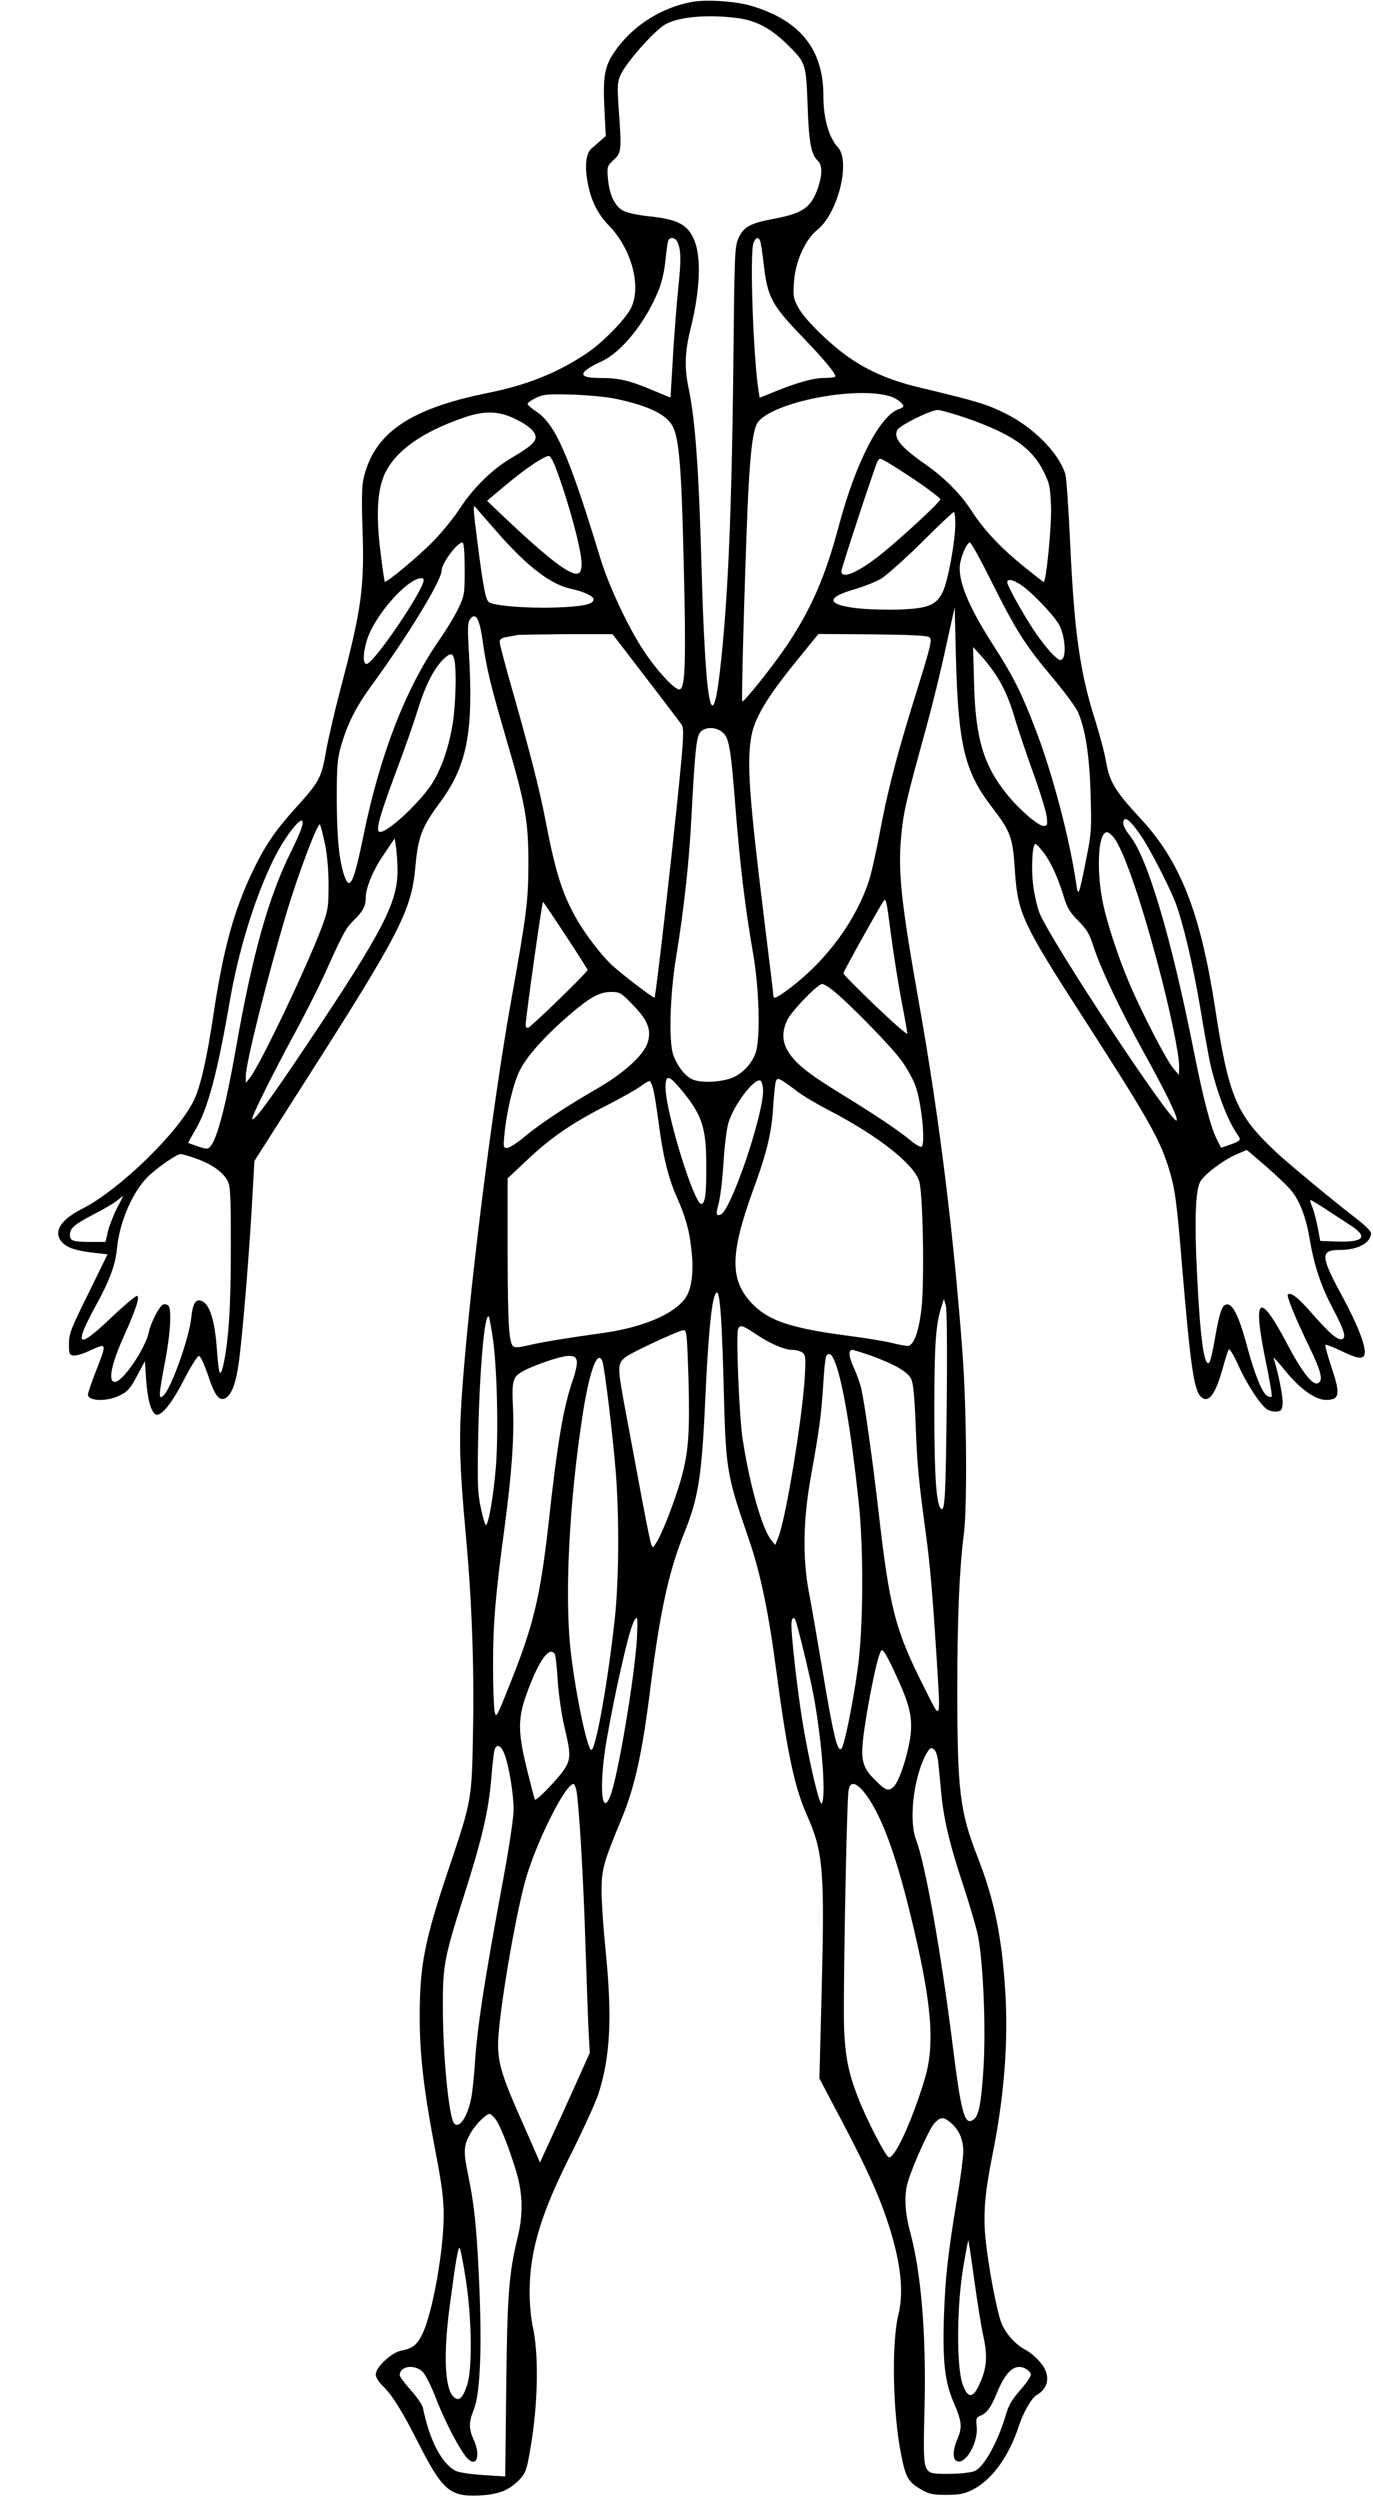<?xml version="1.0" standalone="no"?>
<!DOCTYPE svg PUBLIC "-//W3C//DTD SVG 20010904//EN"
 "http://www.w3.org/TR/2001/REC-SVG-20010904/DTD/svg10.dtd">
<svg version="1.0" xmlns="http://www.w3.org/2000/svg"
 width="687pt" height="1250pt" viewBox="0 0 687 1250"
 preserveAspectRatio="xMidYMid meet">

<g transform="translate(0,1250) scale(0.1,-0.1)"
fill="#000000" stroke="none">
<path d="M3460 12490 c-145 -27 -283 -112 -370 -228 -64 -86 -74 -132 -66
-299 l7 -143 -27 -24 c-14 -13 -35 -31 -45 -39 -26 -23 -34 -82 -20 -162 16
-94 50 -164 109 -224 112 -116 162 -302 110 -410 -27 -56 -142 -174 -223 -228
-145 -97 -296 -158 -495 -198 -390 -79 -567 -200 -620 -424 -10 -41 -11 -107
-6 -261 10 -287 -6 -400 -109 -790 -30 -113 -63 -256 -74 -319 -23 -132 -33
-150 -158 -288 -97 -108 -148 -183 -208 -308 -94 -195 -147 -389 -195 -705
-33 -225 -66 -371 -99 -440 -76 -161 -375 -451 -561 -545 -111 -56 -147 -119
-96 -170 26 -26 71 -40 163 -50 l61 -7 -96 -196 c-87 -176 -97 -201 -97 -251
0 -51 2 -56 23 -59 13 -2 52 10 87 27 80 37 80 35 25 -105 -22 -56 -40 -109
-40 -117 0 -34 96 -37 160 -4 38 18 52 34 85 96 l40 75 6 -91 c7 -97 22 -154
44 -173 25 -21 79 42 145 170 34 66 68 120 75 120 8 0 26 -39 45 -94 34 -104
57 -134 88 -117 32 17 54 79 68 186 19 145 52 547 65 790 l12 210 252 395
c481 753 534 857 554 1081 13 144 32 194 120 313 139 187 171 354 147 756 -7
124 -6 148 7 165 28 36 47 1 63 -116 19 -135 39 -216 118 -487 96 -326 110
-409 110 -622 -1 -188 -9 -251 -84 -670 -98 -544 -219 -1518 -251 -2015 -13
-201 -8 -341 20 -650 31 -332 44 -664 38 -991 -6 -353 -6 -354 -117 -684 -126
-373 -150 -494 -150 -757 0 -191 22 -376 80 -676 31 -162 40 -232 40 -314 0
-174 -54 -479 -104 -588 -27 -59 -52 -79 -109 -89 -48 -9 -127 -83 -127 -119
0 -13 14 -36 31 -53 49 -46 100 -127 182 -289 121 -238 158 -270 306 -263 94
5 144 24 195 74 36 36 42 53 60 161 39 225 43 478 10 618 -7 33 -14 106 -14
161 0 208 55 393 210 699 58 116 118 247 133 291 61 188 71 383 37 724 -11
107 -20 240 -20 295 0 108 10 143 98 355 69 166 105 330 147 665 48 381 93
584 170 773 70 174 87 281 105 687 12 257 26 421 41 479 26 96 38 -10 49 -399
12 -465 12 -466 128 -805 57 -165 99 -368 137 -660 53 -400 91 -579 152 -715
82 -184 90 -274 74 -889 l-11 -429 114 -216 c126 -239 188 -377 234 -521 60
-189 75 -330 47 -445 -35 -143 -28 -495 15 -704 22 -110 35 -131 97 -168 42
-24 58 -28 128 -28 64 0 90 5 128 24 99 48 185 167 236 323 23 69 62 136 88
152 52 30 67 80 39 134 -16 31 -61 74 -94 92 -51 26 -101 82 -122 136 -24 66
-65 281 -79 422 -12 118 -3 229 34 412 59 291 81 567 65 823 -17 273 -55 457
-136 665 -92 233 -104 336 -104 851 0 349 11 608 33 771 17 135 14 624 -7 905
-44 592 -115 1169 -216 1740 -92 518 -108 668 -90 852 12 120 24 170 124 533
31 113 76 295 99 405 l44 199 6 -250 c12 -441 43 -571 180 -750 95 -123 105
-150 116 -329 14 -200 40 -257 329 -705 330 -512 392 -620 437 -762 34 -108
42 -161 70 -503 42 -498 59 -618 95 -650 38 -34 72 12 110 150 12 44 25 84 29
88 4 4 24 -30 45 -75 44 -100 117 -210 149 -227 13 -7 35 -11 48 -9 20 2 25
10 27 41 3 31 -26 171 -46 227 -3 8 25 -22 62 -68 72 -88 148 -142 201 -142
68 0 73 28 28 161 -20 60 -34 111 -31 114 3 3 38 -10 79 -30 81 -39 107 -43
116 -19 12 31 -30 142 -107 285 -114 209 -116 239 -14 239 89 0 154 36 154 84
0 9 -28 37 -62 64 -113 86 -352 284 -413 341 -199 187 -237 276 -305 721 -74
479 -174 733 -374 948 -126 136 -153 181 -171 279 -7 45 -32 138 -54 208 -77
239 -106 446 -126 885 -8 173 -19 330 -24 348 -32 106 -160 236 -303 306 -89
44 -137 59 -413 125 -146 34 -251 77 -350 142 -98 64 -234 195 -270 260 -26
48 -27 57 -22 132 7 100 56 209 117 258 103 83 167 341 103 412 -46 50 -73
145 -73 257 0 231 -113 375 -355 449 -78 25 -233 35 -305 21z m228 -80 c94
-12 168 -51 250 -131 94 -92 95 -95 103 -304 6 -185 17 -246 50 -278 24 -22
24 -68 3 -133 -35 -102 -74 -130 -222 -158 -118 -22 -150 -40 -176 -95 -20
-45 -21 -65 -27 -676 -8 -674 -25 -1096 -60 -1430 -44 -428 -79 -263 -99 470
-14 491 -31 722 -65 887 -21 99 -18 179 10 293 48 190 55 358 19 444 -33 79
-83 105 -232 120 -56 6 -106 18 -125 28 -42 24 -68 80 -75 159 -5 62 -4 64 29
95 39 36 40 46 24 265 -7 113 -6 125 13 165 31 63 166 215 219 246 67 39 212
52 361 33z m-300 -1117 c20 -39 21 -91 6 -231 -8 -81 -21 -238 -27 -349 l-12
-201 -90 37 c-119 50 -168 61 -264 61 -113 0 -110 28 11 84 100 47 219 195
284 356 16 40 29 97 34 152 5 48 11 92 15 98 10 16 33 12 43 -7z m416 1 c3 -9
11 -59 17 -112 19 -169 39 -206 199 -372 100 -104 160 -175 160 -192 0 -4 -26
-8 -57 -8 -56 0 -143 -25 -270 -78 l-52 -21 -5 32 c-27 166 -45 691 -26 741
11 30 25 34 34 10z m648 -775 c31 -9 68 -36 68 -50 0 -4 -9 -11 -21 -14 -94
-30 -215 -262 -299 -574 -70 -264 -139 -423 -264 -610 -68 -101 -215 -285
-222 -278 -5 5 11 581 26 954 11 256 23 378 45 429 43 103 480 197 667 143z
m-1367 -14 c160 -34 251 -78 281 -137 32 -62 44 -205 55 -678 12 -496 8 -627
-19 -637 -21 -8 -113 90 -181 193 -78 117 -174 323 -216 459 -160 525 -227
678 -326 740 -21 14 -39 30 -39 36 0 5 19 19 43 30 37 18 57 19 182 16 77 -3
176 -12 220 -22z m1752 -96 c226 -79 327 -149 385 -267 30 -60 33 -76 37 -175
3 -99 -24 -377 -37 -377 -2 0 -47 35 -99 77 -115 93 -201 184 -261 278 -56 86
-135 165 -227 230 -128 89 -166 135 -145 175 13 24 165 99 202 100 15 0 80
-19 145 -41z m-2271 2 c71 -32 114 -68 114 -96 0 -26 -26 -49 -126 -108 -91
-54 -186 -147 -250 -245 -31 -48 -91 -122 -133 -165 -71 -74 -238 -213 -246
-206 -1 2 -11 65 -20 139 -24 190 -18 315 19 398 53 116 184 210 394 283 101
35 168 35 248 0z m214 -248 c65 -172 130 -414 130 -481 0 -30 -5 -44 -17 -49
-36 -14 -146 69 -367 278 l-89 85 99 83 c96 80 187 141 211 141 6 0 21 -26 33
-57z m1813 -73 c61 -42 112 -81 112 -87 0 -14 -231 -226 -319 -292 -104 -79
-176 -107 -176 -67 0 15 167 522 180 547 11 20 11 20 51 -3 21 -12 90 -56 152
-98z m-2100 -257 c149 -169 265 -257 367 -278 58 -12 110 -36 110 -51 0 -26
-52 -37 -195 -42 -144 -4 -308 9 -330 28 -15 13 -27 74 -55 290 -22 172 -24
198 -12 185 5 -6 56 -65 115 -132z m2287 48 c0 -87 -37 -289 -63 -341 -33 -67
-73 -83 -222 -88 -66 -2 -160 1 -210 7 -150 18 -153 54 -7 95 44 13 102 36
129 51 26 16 118 97 203 181 85 85 158 154 163 154 4 0 7 -27 7 -59z m-2455
-227 c0 -125 -1 -131 -32 -197 -18 -38 -62 -110 -97 -160 -166 -240 -294 -569
-376 -969 -50 -245 -70 -287 -98 -205 -26 81 -36 188 -37 377 0 173 3 204 22
272 33 112 74 193 154 303 184 252 349 524 349 573 0 36 83 146 105 139 6 -2
10 -52 10 -133z m2635 -60 c122 -244 169 -319 303 -478 61 -72 119 -151 130
-175 38 -86 58 -216 64 -412 5 -176 4 -195 -22 -325 -36 -180 -40 -192 -49
-129 -34 235 -123 570 -210 792 -69 177 -108 255 -208 410 -127 198 -179 328
-163 410 9 48 37 104 49 100 6 -2 54 -88 106 -193z m-2840 6 c0 -51 -251 -420
-286 -420 -19 0 -18 52 1 116 36 122 200 310 273 313 6 1 12 -4 12 -9z m3007
-38 c66 -53 163 -159 178 -197 29 -69 30 -165 1 -165 -19 0 -79 67 -134 150
-58 88 -132 222 -132 238 0 23 39 11 87 -26z m-1897 -448 c91 -118 171 -224
179 -235 11 -16 12 -42 2 -162 -22 -254 -128 -1198 -136 -1205 -5 -5 -159 113
-212 161 -56 52 -143 166 -187 248 -66 120 -99 230 -146 474 -27 144 -75 332
-160 632 -39 135 -70 253 -70 263 0 14 10 21 38 25 20 4 44 8 52 10 8 1 119 3
245 4 l230 0 165 -215z m1421 199 c14 -14 9 -35 -87 -343 -82 -266 -127 -444
-164 -645 -17 -89 -40 -191 -51 -226 -66 -201 -210 -398 -394 -538 -68 -51
-85 -59 -85 -41 0 6 -20 173 -45 373 -78 635 -89 797 -65 928 16 87 77 190
210 355 l125 154 272 -2 c195 -2 275 -6 284 -15z m320 -170 c46 -66 77 -134
104 -225 13 -47 54 -168 90 -269 37 -101 69 -205 72 -231 5 -43 4 -48 -15 -48
-27 0 -120 80 -181 155 -119 146 -160 281 -167 555 l-5 185 36 -40 c21 -22 50
-59 66 -82z m-2697 56 c11 -57 6 -222 -9 -319 -19 -113 -52 -212 -97 -288 -54
-92 -223 -252 -266 -252 -25 0 -7 68 77 294 44 116 94 258 111 316 36 116 76
198 123 248 39 40 53 40 61 1z m1339 -359 c35 -27 43 -73 67 -378 23 -292 49
-503 87 -722 32 -181 39 -433 14 -504 -21 -61 -75 -114 -134 -131 -65 -19
-150 -19 -187 0 -36 19 -73 68 -91 120 -24 68 -17 302 15 495 39 239 65 477
76 700 18 338 25 398 45 420 24 26 75 26 108 0z m2098 -522 c43 -63 135 -242
169 -327 38 -98 89 -313 125 -527 19 -116 42 -242 50 -280 33 -143 87 -286
136 -356 21 -29 19 -32 -40 -53 l-41 -14 -19 37 c-34 66 -69 202 -120 458
-110 553 -229 954 -316 1063 -33 42 -43 70 -28 84 10 10 41 -21 84 -85z
m-4205 34 c-8 -21 -29 -69 -48 -107 -114 -227 -196 -521 -278 -990 -49 -278
-93 -449 -127 -487 -13 -15 -18 -15 -61 -1 -26 9 -48 17 -50 18 -1 1 14 28 33
61 64 105 112 284 175 649 43 249 122 507 215 700 72 149 181 271 141 157z
m120 -72 c11 -54 18 -128 18 -205 0 -110 -3 -127 -32 -206 -70 -190 -309 -692
-362 -759 l-20 -25 0 35 c0 64 108 495 206 823 58 192 156 451 165 434 4 -6
15 -50 25 -97z m3943 37 c46 -50 132 -293 220 -622 62 -228 111 -465 111 -526
l-1 -44 -29 34 c-34 40 -159 282 -220 426 -58 137 -116 315 -135 418 -25 133
-21 289 7 325 14 17 21 15 47 -11z m-3580 -166 c2 -162 -72 -305 -451 -871
-183 -274 -265 -386 -276 -376 -7 7 107 235 219 441 45 83 111 213 146 290 92
204 104 225 144 264 45 44 59 71 59 111 0 51 37 141 93 221 l52 77 7 -47 c3
-25 7 -75 7 -110z m3236 82 c37 -51 73 -132 101 -227 14 -45 29 -70 69 -110
43 -43 56 -64 78 -133 34 -105 129 -306 251 -527 114 -206 169 -321 164 -338
-13 -38 -637 906 -688 1040 -10 27 -24 86 -30 132 -11 84 -5 210 11 210 5 0
24 -21 44 -47z m-715 -734 c17 -86 30 -162 30 -168 0 -7 -72 56 -160 140 -88
84 -160 157 -160 162 0 8 156 289 198 357 15 24 17 16 39 -155 13 -99 37 -250
53 -336z m-1680 324 c61 -92 110 -170 110 -173 0 -11 -287 -290 -299 -290 -6
0 -11 6 -11 13 1 43 82 617 87 617 2 0 53 -75 113 -167z m1336 -274 c77 -60
297 -285 345 -353 27 -37 57 -92 68 -121 32 -84 53 -296 32 -309 -5 -3 -29 10
-53 30 -56 47 -182 132 -333 224 -148 91 -211 136 -254 185 -57 65 -66 126
-30 198 24 46 151 177 173 177 7 0 31 -14 52 -31z m-1000 -73 c75 -77 94 -124
75 -188 -19 -62 -114 -150 -246 -227 -164 -95 -291 -179 -368 -243 -38 -32
-78 -58 -89 -58 -20 0 -20 4 -14 68 11 114 44 253 76 318 35 71 121 168 244
275 108 93 155 119 215 119 42 0 49 -4 107 -64z m242 -424 c105 -127 126 -189
126 -382 1 -137 -6 -190 -25 -190 -37 0 -179 464 -179 583 0 65 16 63 78 -11z
m582 -10 c27 -21 100 -64 162 -96 240 -125 418 -264 447 -351 19 -54 27 -499
12 -636 -13 -117 -39 -189 -70 -189 -11 0 -46 7 -78 15 -32 8 -128 24 -213 35
-298 39 -407 76 -492 167 -106 115 -104 245 7 553 73 198 96 295 104 430 4 63
10 121 15 128 9 15 21 8 106 -56z m-721 10 c5 -20 17 -93 26 -162 21 -164 47
-274 89 -370 47 -106 65 -169 76 -273 12 -106 1 -194 -31 -238 -57 -81 -213
-146 -410 -174 -193 -27 -301 -45 -372 -61 -48 -12 -72 -13 -79 -6 -22 22 -27
109 -28 469 l0 371 98 92 c117 111 225 185 398 273 71 36 147 79 169 95 22 17
43 28 47 26 4 -3 12 -22 17 -42z m549 4 c9 -109 -159 -609 -212 -629 -23 -9
-25 1 -10 56 8 29 19 120 24 202 5 83 16 173 25 201 26 88 127 222 159 211 6
-2 12 -20 14 -41z m2520 -391 c53 -46 110 -101 126 -122 42 -53 72 -133 91
-248 22 -129 56 -228 115 -340 56 -106 67 -143 46 -151 -21 -8 -62 27 -151
128 -67 78 -107 109 -121 95 -8 -7 40 -123 105 -257 63 -129 74 -176 44 -187
-26 -10 -80 59 -153 198 -141 267 -174 239 -106 -91 19 -91 32 -168 29 -173
-2 -4 -12 -3 -22 3 -25 13 -64 110 -101 248 -44 164 -78 227 -112 206 -16 -10
-30 -55 -49 -168 -10 -60 -23 -114 -28 -119 -26 -26 -46 120 -62 454 -13 261
-7 404 16 449 19 36 112 107 180 137 27 12 51 22 53 23 1 0 46 -38 100 -85z
m-5354 41 c77 -28 129 -65 154 -109 15 -29 17 -65 17 -342 0 -294 -11 -457
-37 -578 -5 -26 -13 -45 -17 -42 -5 2 -11 51 -15 107 -10 155 -37 241 -80 254
-28 9 -42 -16 -49 -85 -11 -105 -102 -358 -140 -390 -15 -12 -17 -10 -17 13 0
14 12 86 26 158 27 140 34 262 16 280 -6 6 -18 8 -26 5 -18 -7 -61 -89 -71
-137 -17 -83 -131 -250 -170 -250 -36 0 -19 87 45 229 61 135 82 201 65 201
-7 0 -66 -49 -130 -110 -170 -162 -189 -145 -72 68 64 116 95 199 102 277 13
138 81 292 161 367 47 44 138 106 156 107 9 1 46 -10 82 -23z m-399 -248 c-18
-35 -38 -87 -45 -115 l-12 -53 -73 0 c-88 0 -105 5 -105 34 0 35 19 51 115
102 50 25 104 57 120 70 17 13 31 24 31 24 1 0 -13 -28 -31 -62z m6044 -1 c36
-24 92 -60 124 -81 94 -60 74 -88 -59 -84 l-88 3 -12 65 c-7 36 -19 82 -27
103 -9 20 -13 37 -10 37 3 0 36 -20 72 -43z m-1892 -987 c-5 -444 -9 -526 -27
-515 -25 15 -35 163 -35 490 0 333 7 435 37 525 l11 35 10 -35 c5 -21 7 -228
4 -500z m-2272 344 c22 -138 30 -478 16 -652 -12 -146 -38 -295 -51 -287 -4 3
-15 43 -25 89 -15 73 -17 120 -12 363 7 333 32 611 53 590 2 -2 11 -48 19
-103z m1323 11 c72 -47 138 -75 181 -75 15 0 35 -6 46 -13 16 -13 17 -25 12
-118 -11 -203 -96 -720 -133 -807 l-15 -37 -19 23 c-47 57 -109 276 -145 512
-16 108 -33 515 -22 544 9 24 23 20 95 -29z m-343 -222 c7 -274 0 -369 -40
-508 -30 -103 -90 -258 -118 -304 -20 -33 -21 -34 -29 -11 -5 13 -24 109 -44
214 -20 105 -55 298 -80 429 -46 246 -46 254 -7 289 23 21 270 136 294 137 15
1 17 -27 24 -246z m917 117 c117 -43 180 -80 197 -115 11 -21 17 -89 23 -236
7 -192 14 -266 52 -549 19 -137 32 -291 51 -585 22 -360 27 -347 -62 -170
-144 285 -172 392 -228 885 -29 249 -68 529 -85 604 -6 27 -22 72 -35 101 -28
59 -32 95 -11 95 8 0 52 -14 98 -30z m-186 -26 c39 -93 82 -345 120 -699 26
-237 24 -630 -4 -837 -25 -179 -67 -387 -82 -402 -19 -19 -39 61 -90 365 -28
167 -60 354 -72 414 -33 175 -30 364 10 585 42 233 51 301 61 456 4 72 11 136
15 143 13 20 27 12 42 -25z m-1290 2 c3 -13 -5 -54 -20 -97 -47 -135 -77 -312
-121 -714 -42 -373 -75 -513 -199 -819 -60 -152 -64 -158 -71 -125 -4 19 -8
124 -8 234 0 204 12 351 58 690 36 272 48 445 42 591 -7 146 -2 160 56 191 63
32 183 72 219 73 31 0 39 -4 44 -24z m128 -3 c11 -27 54 -383 67 -553 18 -226
16 -545 -5 -735 -33 -307 -95 -655 -117 -655 -20 0 -78 275 -103 490 -32 277
-8 753 60 1190 34 217 74 325 98 263z m173 -1385 c-12 -200 -96 -694 -133
-788 -39 -98 -55 14 -29 213 9 67 40 233 70 369 49 223 74 308 92 308 3 0 3
-46 0 -102z m797 80 c31 -112 78 -311 91 -388 40 -231 58 -484 37 -518 -11
-16 -65 215 -97 412 -25 153 -55 416 -55 481 0 39 14 47 24 13z m492 -248 c71
-152 87 -212 82 -297 -6 -85 -53 -240 -83 -273 -27 -30 -43 -25 -95 28 -69 68
-76 104 -55 256 20 138 58 327 75 371 11 29 12 30 27 10 8 -11 30 -54 49 -95z
m-1700 89 c4 -6 11 -68 15 -138 5 -69 20 -172 34 -229 32 -134 32 -159 -4
-213 -31 -46 -138 -156 -144 -148 -3 2 -21 74 -42 159 -44 182 -44 247 0 370
60 166 114 242 141 199z m-252 -499 c22 -56 46 -200 46 -279 0 -38 -22 -185
-50 -337 -97 -521 -134 -760 -145 -949 -4 -55 -11 -125 -17 -155 -18 -94 -61
-158 -86 -127 -26 33 -56 337 -56 577 -1 209 7 252 102 550 95 297 127 434
141 606 5 65 13 127 16 137 12 29 32 19 49 -23z m2155 16 c6 -8 14 -36 16 -62
3 -27 10 -97 15 -155 13 -131 44 -259 110 -457 28 -85 60 -193 71 -240 28
-127 43 -466 30 -674 -11 -173 -23 -236 -48 -255 -46 -36 -63 22 -108 385 -57
454 -135 891 -181 1012 -37 96 -14 303 46 421 22 42 31 47 49 25z m-1795 -198
c13 -68 35 -434 45 -758 6 -184 13 -384 16 -445 l6 -110 -74 -165 c-41 -91
-97 -214 -125 -274 l-50 -109 -15 34 c-8 19 -49 112 -91 207 -93 211 -110 276
-102 392 15 198 95 650 142 802 61 196 195 458 234 458 4 0 10 -15 14 -32z
m1436 -5 c82 -100 156 -292 234 -611 108 -440 127 -652 72 -831 -63 -209 -151
-398 -179 -388 -16 5 -108 183 -151 292 -48 122 -65 199 -72 340 -7 120 12
1141 22 1203 7 44 34 42 74 -5z m-1841 -1639 c24 -31 71 -151 106 -269 31
-108 33 -208 5 -323 -44 -182 -52 -288 -57 -751 l-5 -444 -110 7 c-63 4 -122
13 -138 21 -70 36 -131 153 -164 316 -3 14 -30 54 -61 88 -30 34 -55 67 -55
74 1 46 72 57 114 18 14 -13 45 -74 70 -140 46 -118 122 -261 156 -295 46 -46
66 17 30 95 -25 56 -25 86 1 151 30 76 40 278 29 576 -12 302 -24 432 -56 589
-27 131 -25 154 12 219 23 41 77 94 94 94 5 0 18 -12 29 -26z m2279 -19 c40
-34 62 -83 62 -142 0 -27 -13 -130 -30 -228 -48 -293 -60 -400 -67 -600 -7
-225 5 -328 49 -428 41 -96 44 -124 18 -184 -25 -59 -24 -106 3 -111 44 -9
103 101 94 176 -4 38 -2 44 17 52 32 12 54 41 82 109 45 113 90 153 142 129
15 -7 28 -21 30 -30 2 -9 -22 -44 -52 -78 -40 -45 -59 -77 -71 -118 -40 -138
-108 -263 -156 -287 -30 -16 -204 -21 -225 -7 -33 21 -35 51 -28 320 9 364
-16 672 -71 878 -28 102 -32 189 -12 255 26 86 107 264 132 292 32 33 45 34
83 2z m117 -785 c14 -107 35 -235 46 -285 22 -101 16 -162 -24 -245 -31 -65
-56 -61 -81 10 -30 86 -29 385 3 578 13 78 25 141 26 140 2 -2 15 -91 30 -198z
m-2544 0 c30 -193 33 -450 6 -527 -23 -67 -41 -82 -67 -58 -44 39 -52 208 -21
445 31 236 44 312 52 298 4 -8 18 -79 30 -158z"/>
</g>
</svg>
